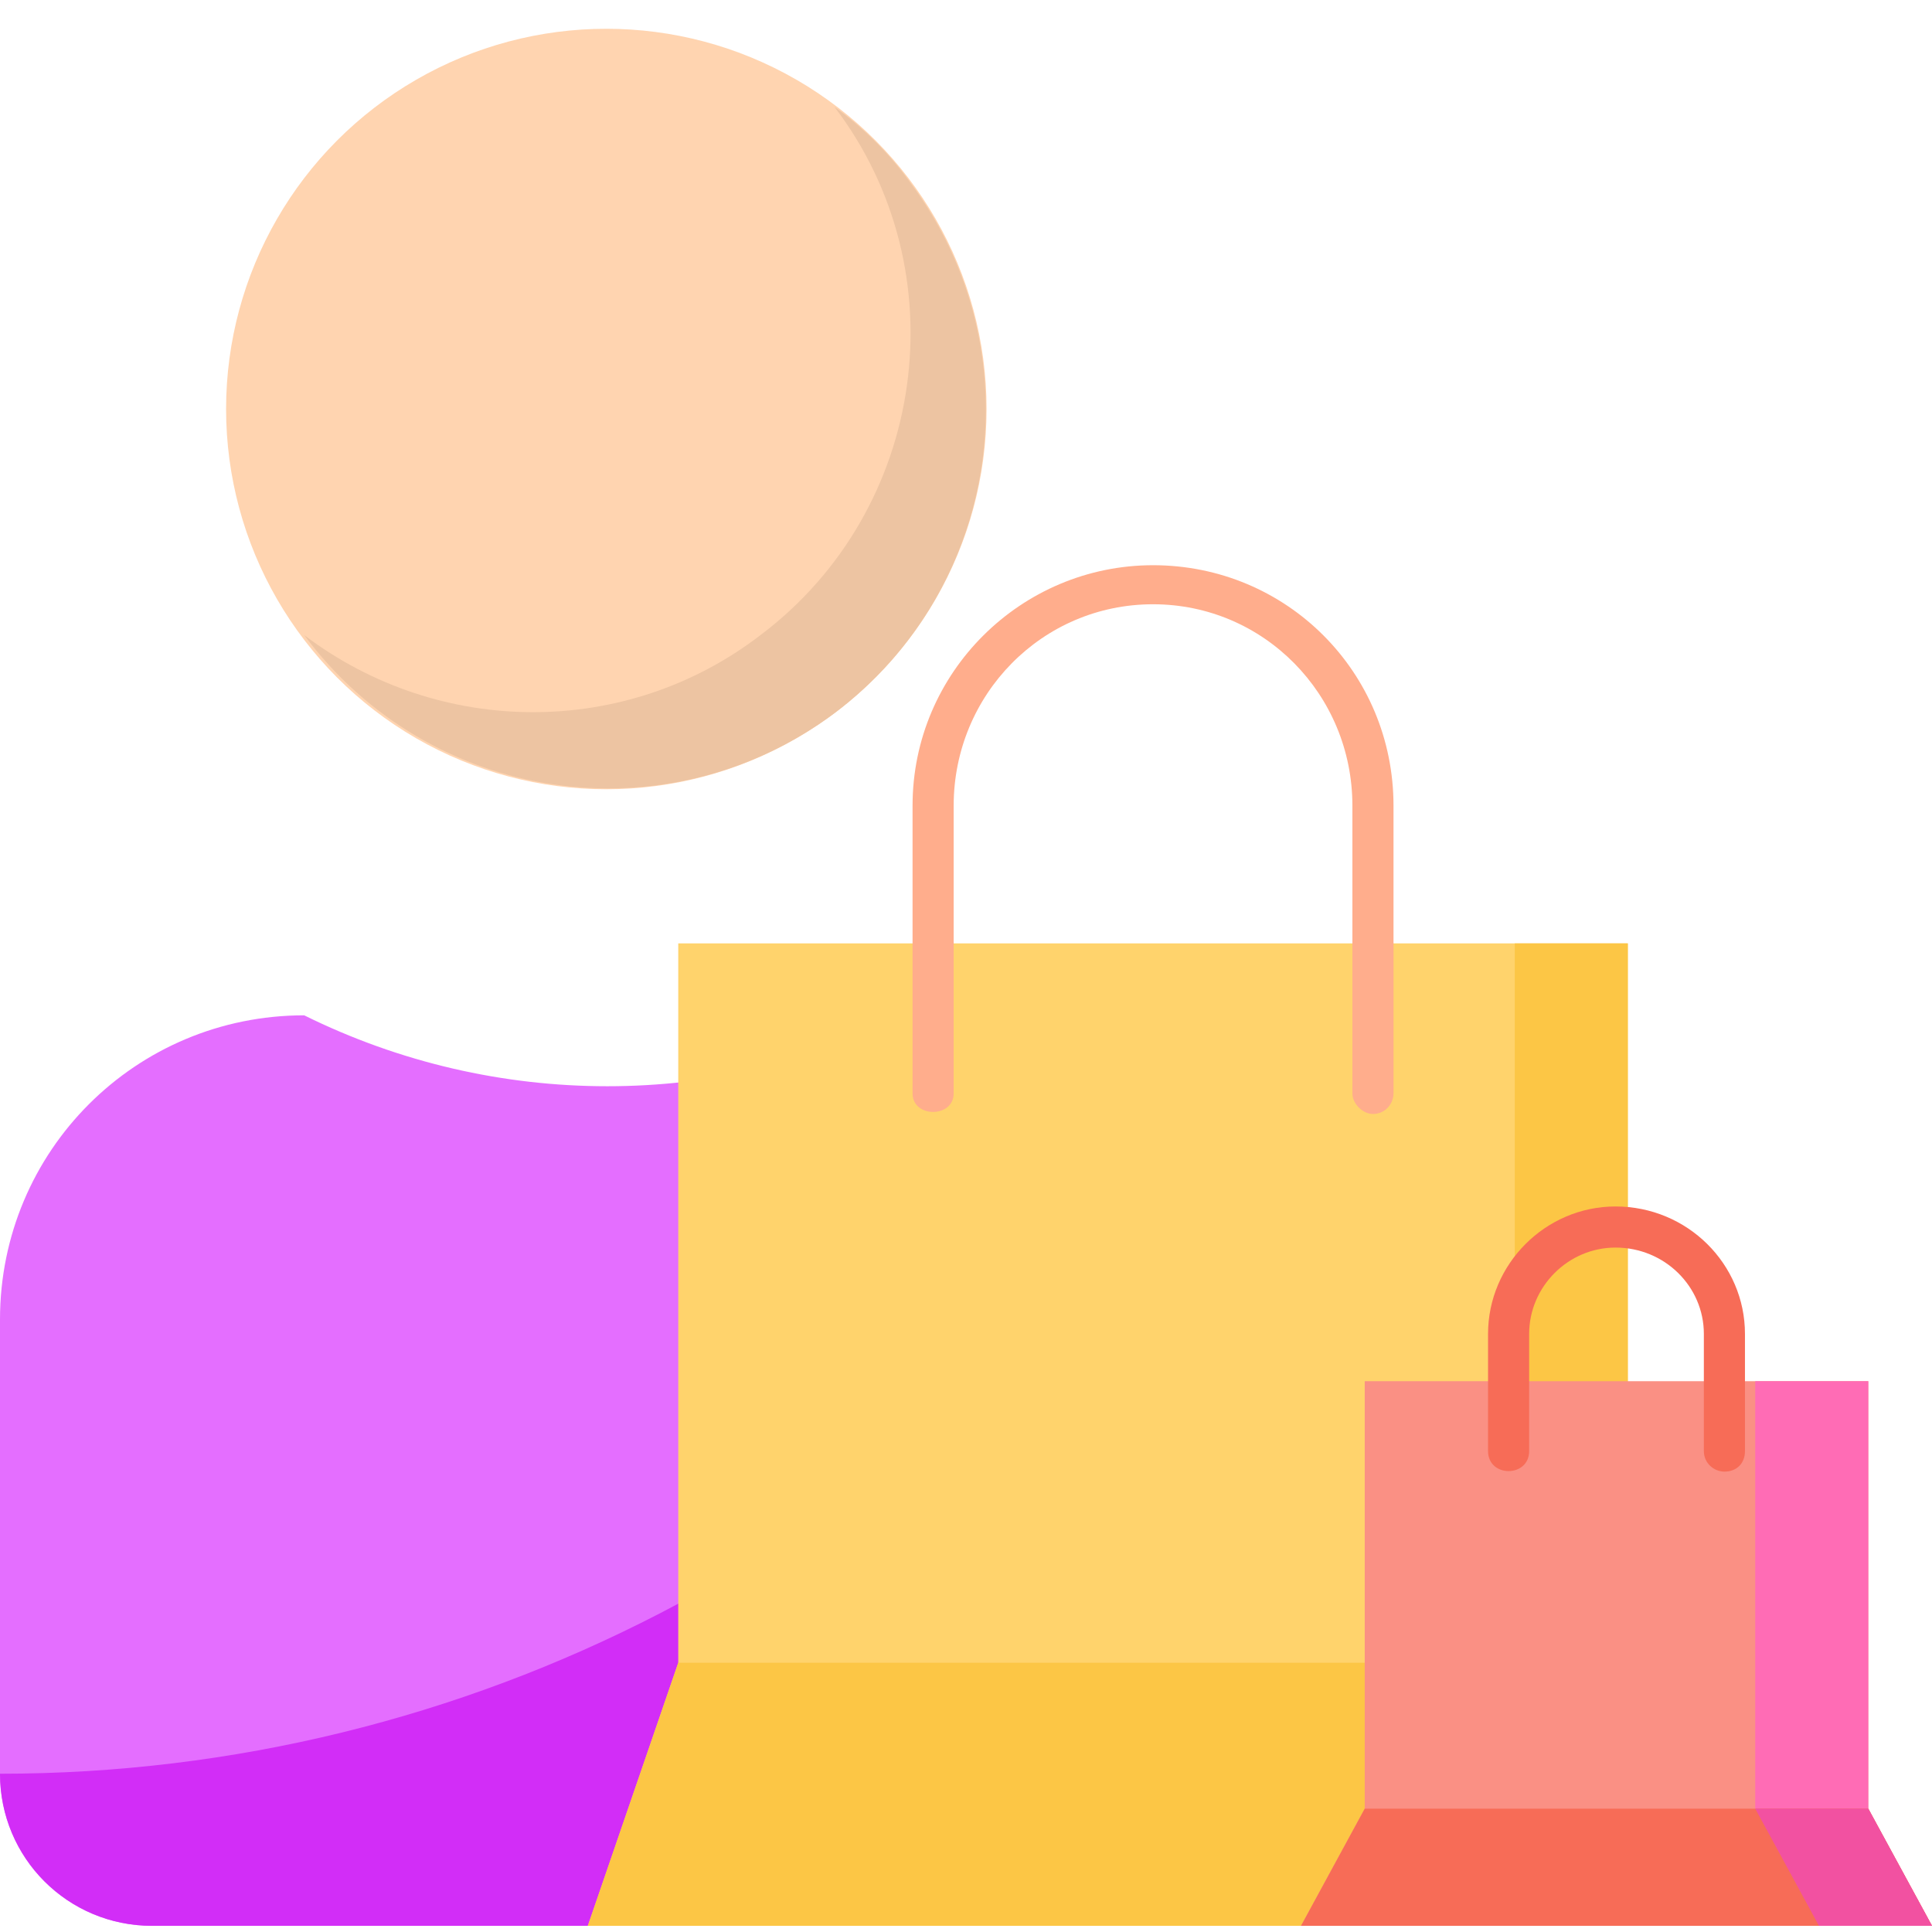 <?xml version="1.0" encoding="UTF-8"?>
<!DOCTYPE svg PUBLIC "-//W3C//DTD SVG 1.1//EN" "http://www.w3.org/Graphics/SVG/1.1/DTD/svg11.dtd">
<!-- Creator: CorelDRAW X6 -->
<svg xmlns="http://www.w3.org/2000/svg" xml:space="preserve" width="34.502mm" height="34.502mm" version="1.1" style="shape-rendering:geometricPrecision; text-rendering:geometricPrecision; image-rendering:optimizeQuality; fill-rule:evenodd; clip-rule:evenodd"
viewBox="0 0 940 940"
 xmlns:xlink="http://www.w3.org/1999/xlink"
 enable-background="new 0 0 504.5 504.5">
 <defs>
  <style type="text/css">
   <![CDATA[
    .fil4 {fill:none}
    .fil3 {fill:#D22DF7}
    .fil2 {fill:#E46EFF}
    .fil1 {fill:#EDC4A2}
    .fil11 {fill:#F251A1}
    .fil10 {fill:#F76C57}
    .fil8 {fill:#FA9084}
    .fil6 {fill:#FCC645}
    .fil9 {fill:#FF6CB5}
    .fil7 {fill:#FFAD8C}
    .fil5 {fill:#FFD36C}
    .fil0 {fill:#FFD4B0}
   ]]>
  </style>
 </defs>
 <g id="Layer_x0020_1">
  <g id="_919323552">
   <circle class="fil0" cx="295" cy="199" r="185"/>
   <path class="fil1" d="M406 52c61,80 45,196 -36,257 -65,50 -156,50 -222,0 61,82 176,99 258,38 81,-61 98,-176 37,-258 -10,-14 -23,-27 -37,-37z"/>
   <path class="fil2" d="M0 863l0 -221c0,-82 66,-148 148,-148l0 0c93,46 202,46 295,0l0 0c81,0 147,66 147,148l0 221c0,41 -33,74 -73,74l-443 0c-41,0 -74,-33 -74,-74z"/>
   <path class="fil3" d="M0 863c0,41 33,74 74,74l443 0c40,0 73,-33 73,-74l0 -221c0,-26 -7,-51 -20,-73 -131,184 -343,294 -570,294z"/>
  </g>
  <rect class="fil4" width="940" height="940"/>
  <g id="_919325920">
   <polygon class="fil5" points="792,937 286,937 330,809 330,459 792,459 "/>
   <polygon class="fil6" points="737,459 792,459 792,937 737,937 "/>
   <polygon class="fil6" points="330,809 286,937 792,937 792,809 "/>
   <path class="fil7" d="M668 542c-5,0 -10,-5 -10,-10l0 -140c0,-54 -43,-98 -97,-98 -54,0 -97,44 -97,98l0 140c0,12 -20,12 -20,0l0 -140c0,-65 53,-117 117,-117 65,0 117,52 117,117l0 140c0,5 -4,10 -10,10z"/>
   <polygon class="fil8" points="909,880 940,937 633,937 664,880 664,672 909,672 "/>
   <polygon class="fil9" points="909,880 909,672 854,672 854,880 885,937 940,937 "/>
   <path class="fil10" d="M839 716c-5,0 -10,-4 -10,-10l0 -57c0,-23 -19,-42 -43,-42 -23,0 -42,19 -42,42l0 57c0,13 -20,13 -20,0l0 -57c0,-34 28,-62 62,-62 35,0 63,28 63,62l0 57c0,6 -4,10 -10,10z"/>
   <polygon class="fil10" points="664,880 633,937 940,937 909,880 "/>
   <polygon class="fil11" points="909,880 854,880 885,937 940,937 "/>
  </g>
 </g>
</svg>
